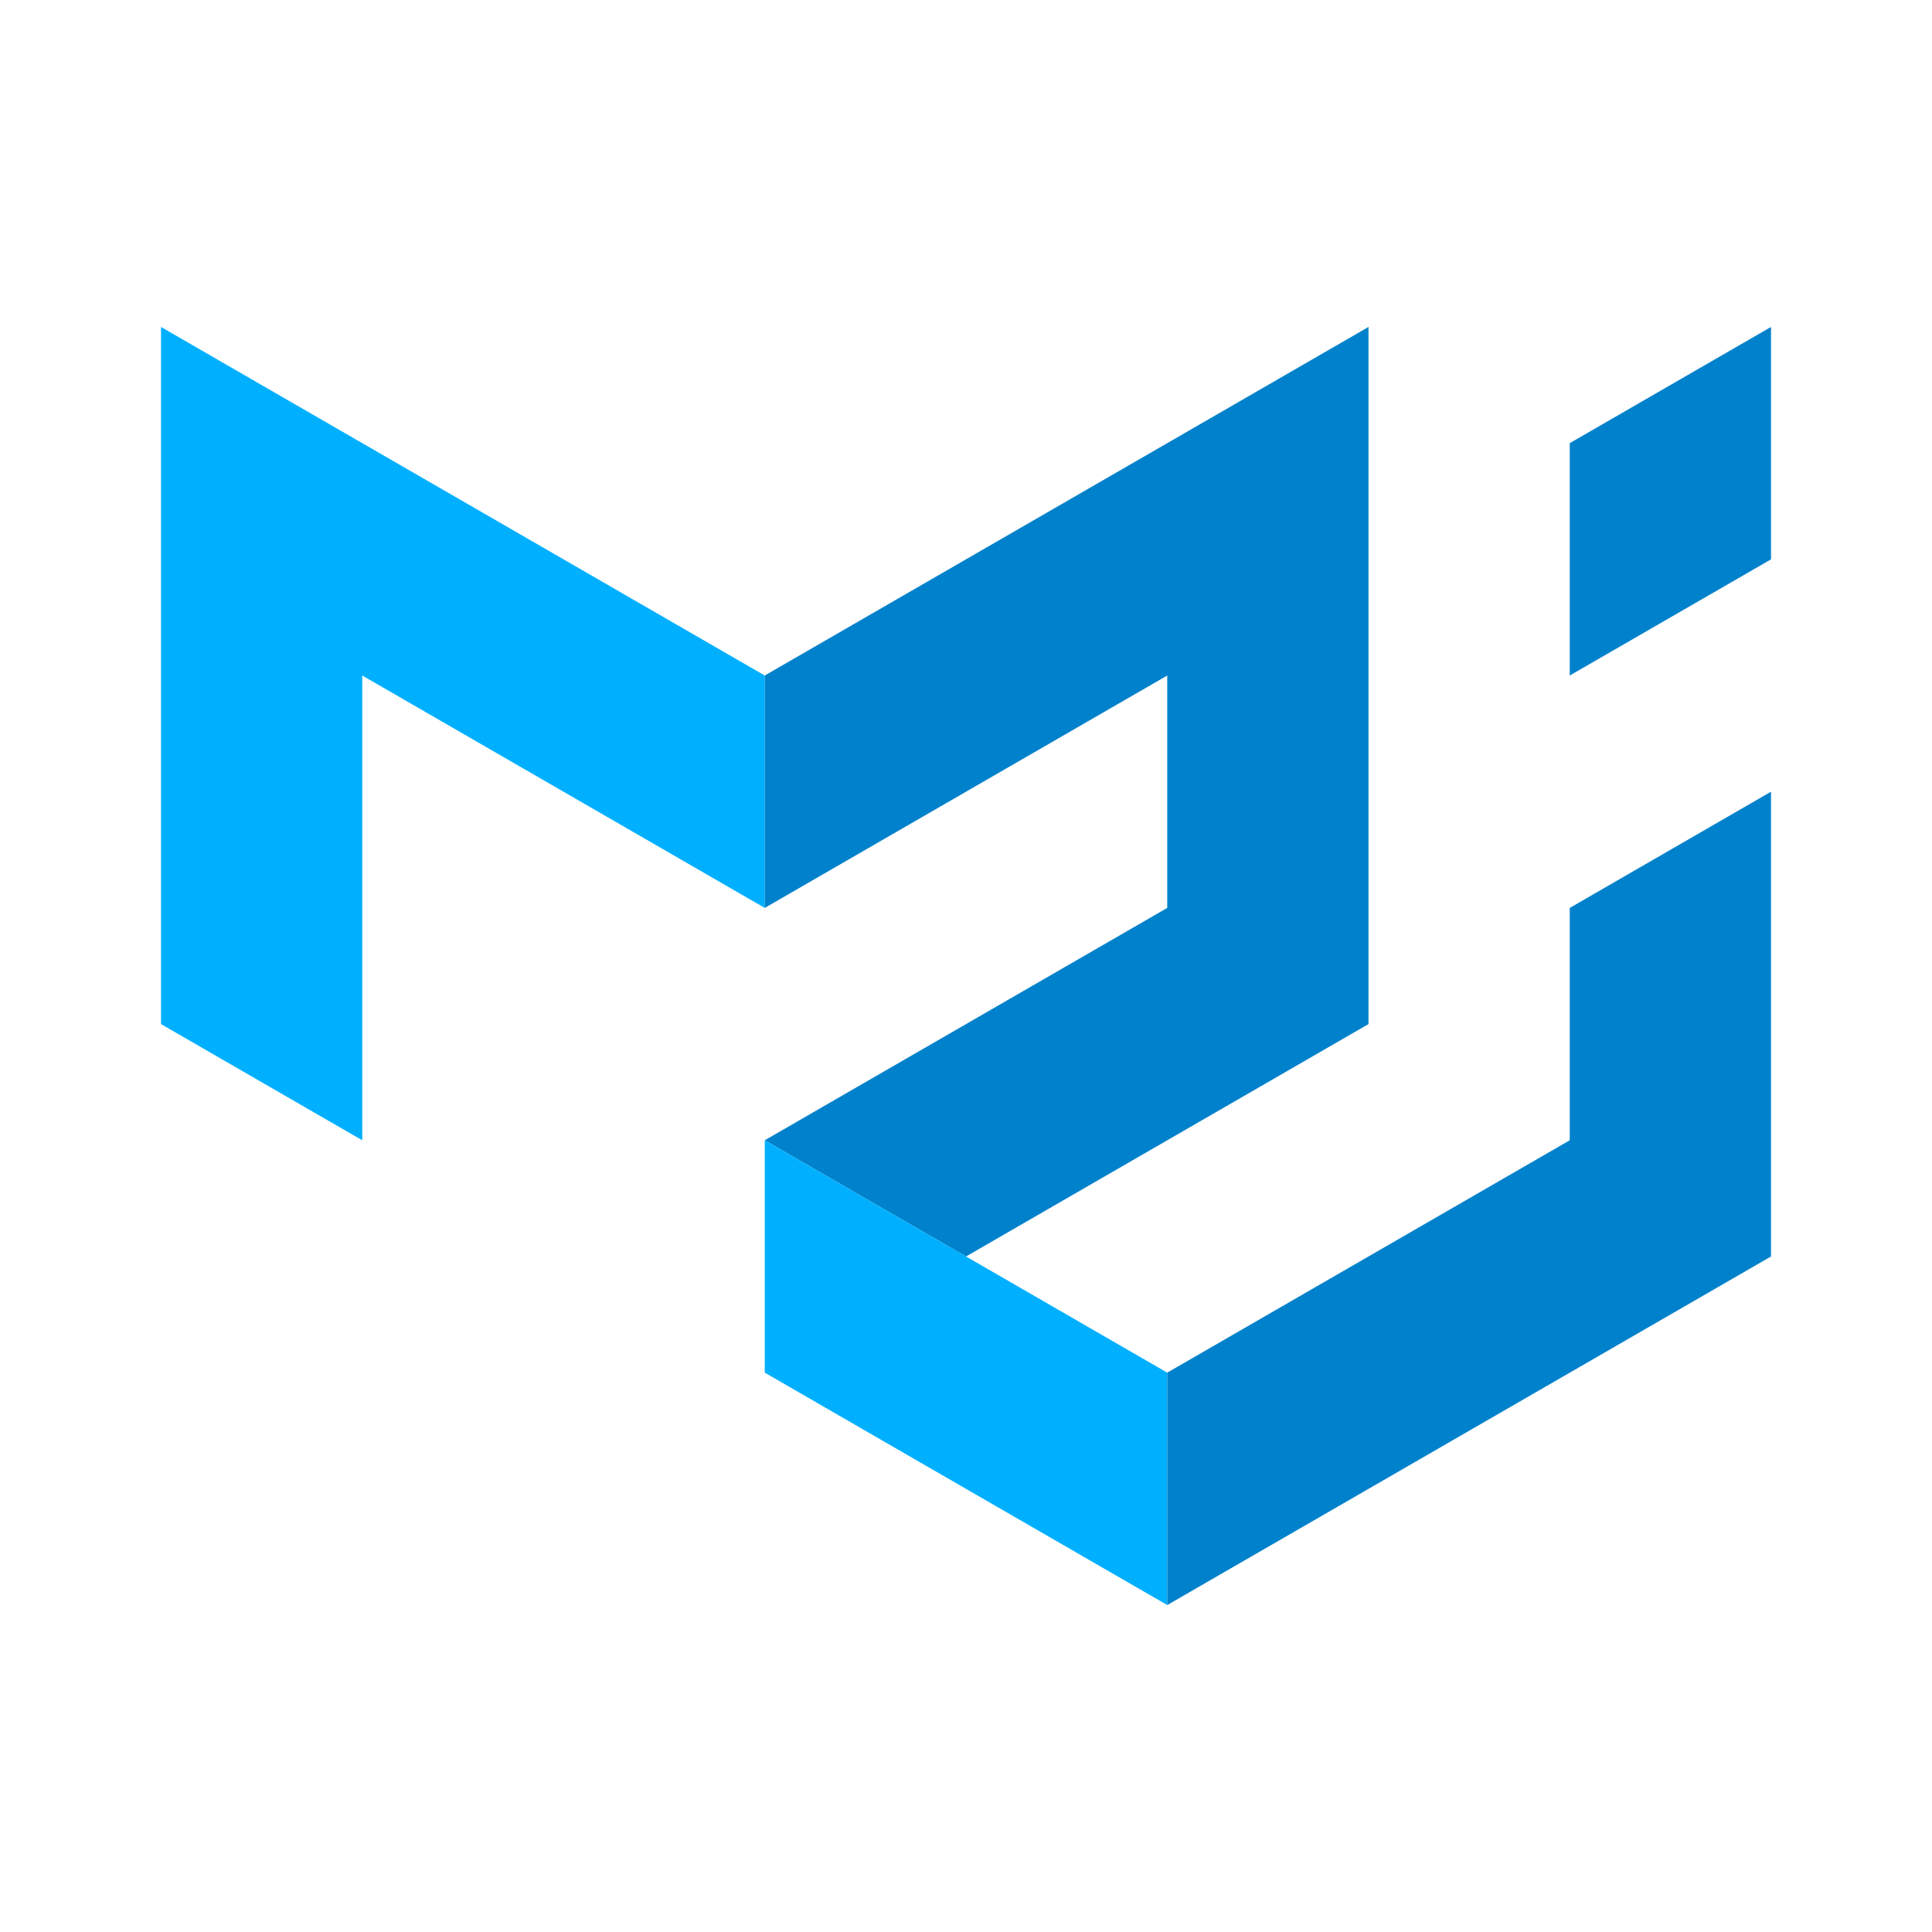 <svg width="48" height="48" viewBox="0 0 48 48" fill="none" xmlns="http://www.w3.org/2000/svg">
<path d="M4 25.443V8.123L19 16.783V22.557L9 16.783V28.33L4 25.443Z" fill="#00B0FF"/>
<path d="M19 16.783L34 8.123V25.443L24 31.217L19 28.33L29 22.557V16.783L19 22.557V16.783Z" fill="#0081CB"/>
<path d="M19 28.33V34.103L29 39.877V34.103L19 28.33Z" fill="#00B0FF"/>
<path d="M29 39.877L44 31.217V19.67L39 22.557V28.33L29 34.103V39.877ZM39 16.783V11.01L44 8.123V13.897L39 16.783Z" fill="#0081CB"/>
</svg>
